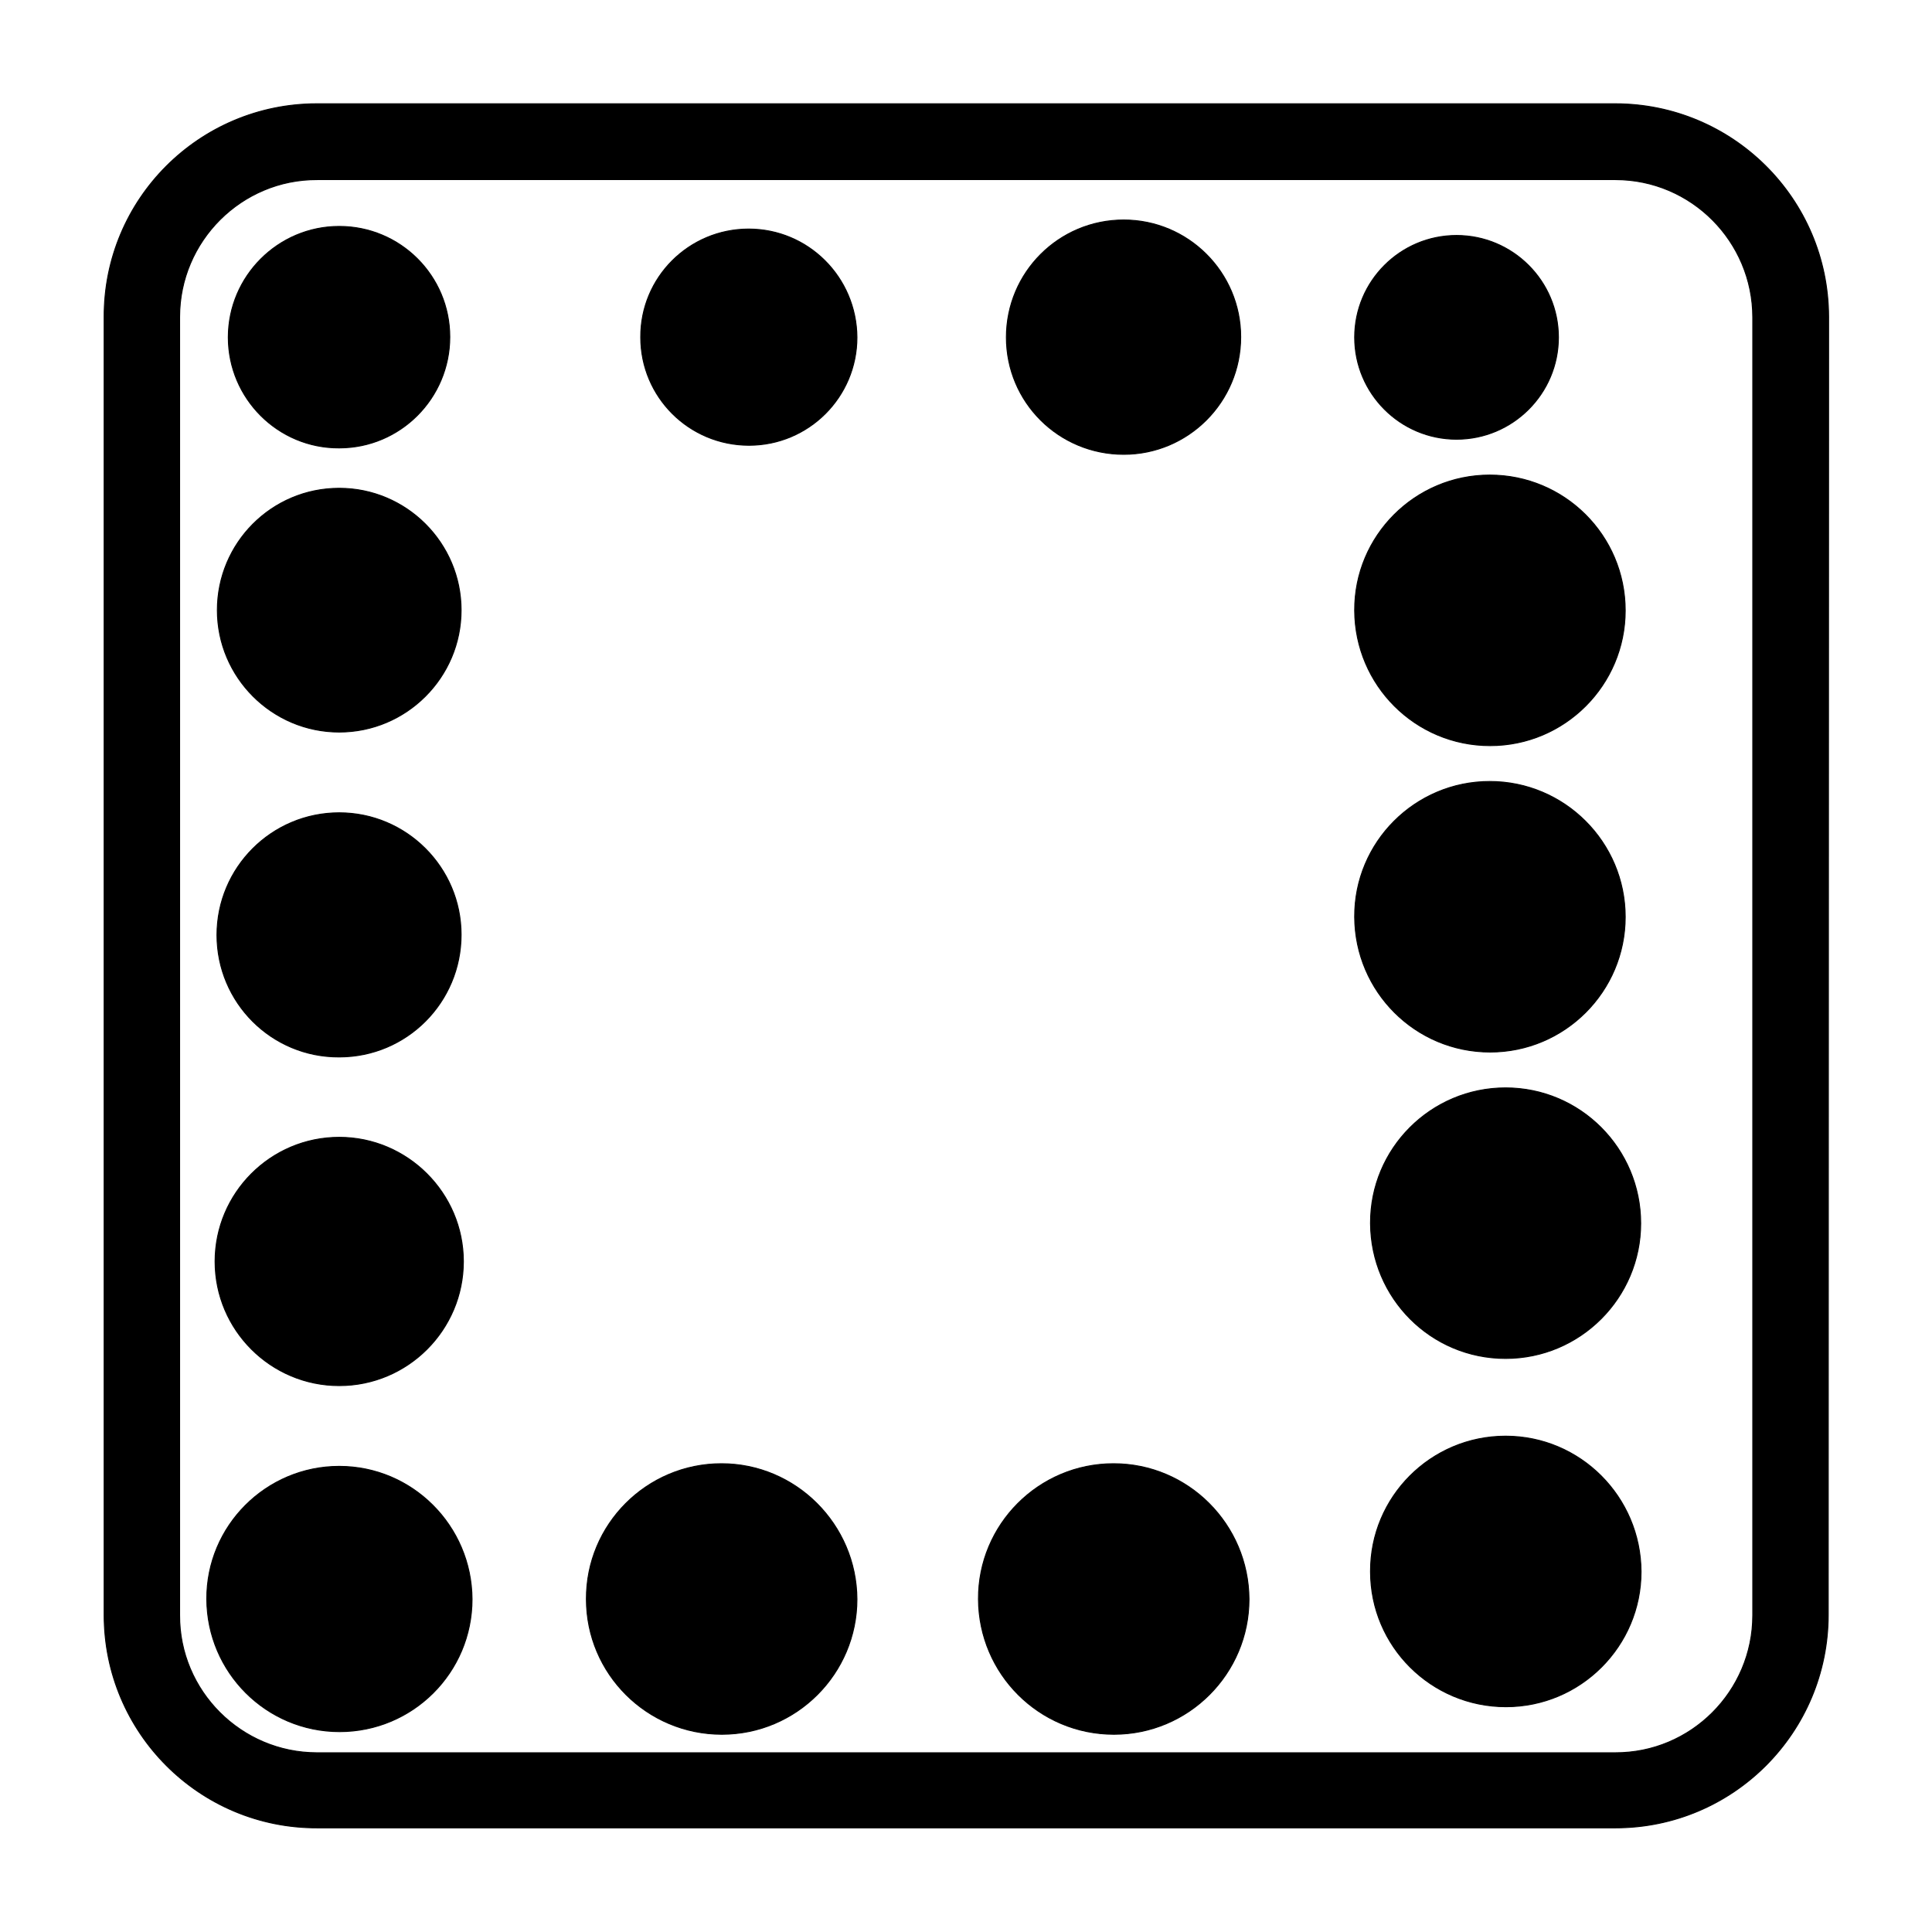<?xml version="1.0" encoding="utf-8"?>
<!-- Generator: Adobe Illustrator 24.0.0, SVG Export Plug-In . SVG Version: 6.00 Build 0)  -->
<svg version="1.1" id="Layer_1" xmlns="http://www.w3.org/2000/svg" xmlns:xlink="http://www.w3.org/1999/xlink" x="0px" y="0px"
	 viewBox="0 0 512 512" style="enable-background:new 0 0 512 512;" xml:space="preserve">
<style type="text/css">
	.st0{stroke:#000000;stroke-width:0.25;stroke-miterlimit:10;}
</style>
<path class="st0" d="M198.4,60.7L198.4,60.7c-15.8,0-28.7,12.8-28.6,28.7c0,15.8,12.8,28.6,28.7,28.6c15.8,0,28.6-12.8,28.6-28.6
	C227,73.5,214.2,60.7,198.4,60.7z"/>
<path class="st0" d="M89.9,215.4L89.9,215.4c-17.9,0-32.4,14.5-32.4,32.4s14.5,32.4,32.4,32.3c17.9,0,32.3-14.5,32.3-32.4
	C122.2,229.9,107.7,215.4,89.9,215.4z"/>
<path class="st0" d="M89.9,301.4L89.9,301.4c-18.2,0-32.9,14.8-32.9,32.9c0,18.2,14.8,32.9,32.9,32.9c18.2,0,32.9-14.8,32.9-32.9
	C122.8,316.2,108,301.4,89.9,301.4z"/>
<path class="st0" d="M428,27.5h-344c-31.2,0-56.5,25.3-56.4,56.5v344c0,0,0,0,0,0c0,31.2,25.3,56.5,56.5,56.4h344
	c31.2,0,56.4-25.3,56.4-56.5l0.1-344v0C484.5,52.7,459.2,27.5,428,27.5z M464.5,428.1c0,20.1-16.4,36.5-36.5,36.4H84c0,0,0,0,0,0
	c-20.1,0-36.5-16.4-36.4-36.5v-344c0-20.1,16.4-36.5,36.5-36.4h344c20.1,0,36.4,16.4,36.4,36.5L464.5,428.1
	C464.5,428,464.5,428,464.5,428.1z"/>
<path class="st0" d="M89.9,388.6L89.9,388.6c-19.4,0-35.2,15.8-35.1,35.2s15.8,35.1,35.2,35.1c19.4,0,35.1-15.7,35.1-35.1
	C125,404.4,109.3,388.6,89.9,388.6z"/>
<path class="st0" d="M89.9,129.4L89.9,129.4c-17.9,0-32.3,14.5-32.3,32.3s14.5,32.3,32.3,32.3c17.8,0,32.3-14.5,32.3-32.3
	C122.2,143.9,107.7,129.4,89.9,129.4z"/>
<path class="st0" d="M89.9,60L89.9,60c-16.2,0-29.4,13.2-29.4,29.4s13.2,29.4,29.4,29.3c16.2,0,29.3-13.2,29.3-29.4
	C119.2,73.1,106.1,60,89.9,60z"/>
<path class="st0" d="M297.8,58.3L297.8,58.3c-17.2,0-31.1,13.9-31.1,31.1c0,17.2,13.9,31,31.1,31c17.1,0,31-13.9,31-31.1
	C328.8,72.2,314.9,58.3,297.8,58.3z"/>
<path class="st0" d="M386,62.4L386,62.4c-14.9,0-27,12.1-27,27c0,14.9,12.1,27,27,27c14.9,0,27-12.1,27-27
	C413,74.5,400.9,62.4,386,62.4z"/>
<path class="st0" d="M394.8,125.9L394.8,125.9c-19.8,0-35.9,16.1-35.8,35.9s16.1,35.8,35.9,35.8c19.8,0,35.8-16.1,35.8-35.8
	C430.7,141.9,414.6,125.9,394.8,125.9z"/>
<path class="st0" d="M394.8,207.1L394.8,207.1c-19.8,0-35.9,16.1-35.8,35.9s16.1,35.8,35.9,35.8c19.8,0,35.8-16.1,35.8-35.8
	C430.7,223.2,414.6,207.1,394.8,207.1z"/>
<path class="st0" d="M399,288.3L399,288.3c-19.8,0-35.9,16.1-35.8,35.9S379.2,360,399,360c19.8,0,35.8-16.1,35.8-35.8
	C434.8,304.4,418.8,288.3,399,288.3z"/>
<path class="st0" d="M399,380.6L399,380.6c-19.8,0-35.9,16.1-35.8,35.9c0,19.8,16.1,35.8,35.9,35.8c19.8,0,35.8-16.1,35.8-35.8
	C434.8,396.7,418.8,380.6,399,380.6z"/>
<path class="st0" d="M191.2,387.9L191.2,387.9c-19.8,0-35.9,16.1-35.8,35.9c0,19.8,16.1,35.8,35.9,35.8c19.8,0,35.8-16.1,35.8-35.8
	C227,404,210.9,387.9,191.2,387.9z"/>
<path class="st0" d="M295.1,387.9L295.1,387.9c-19.8,0-35.9,16.1-35.8,35.9s16.1,35.8,35.9,35.8c19.8,0,35.8-16.1,35.8-35.8
	C330.9,404,314.9,387.9,295.1,387.9z"/>
</svg>
